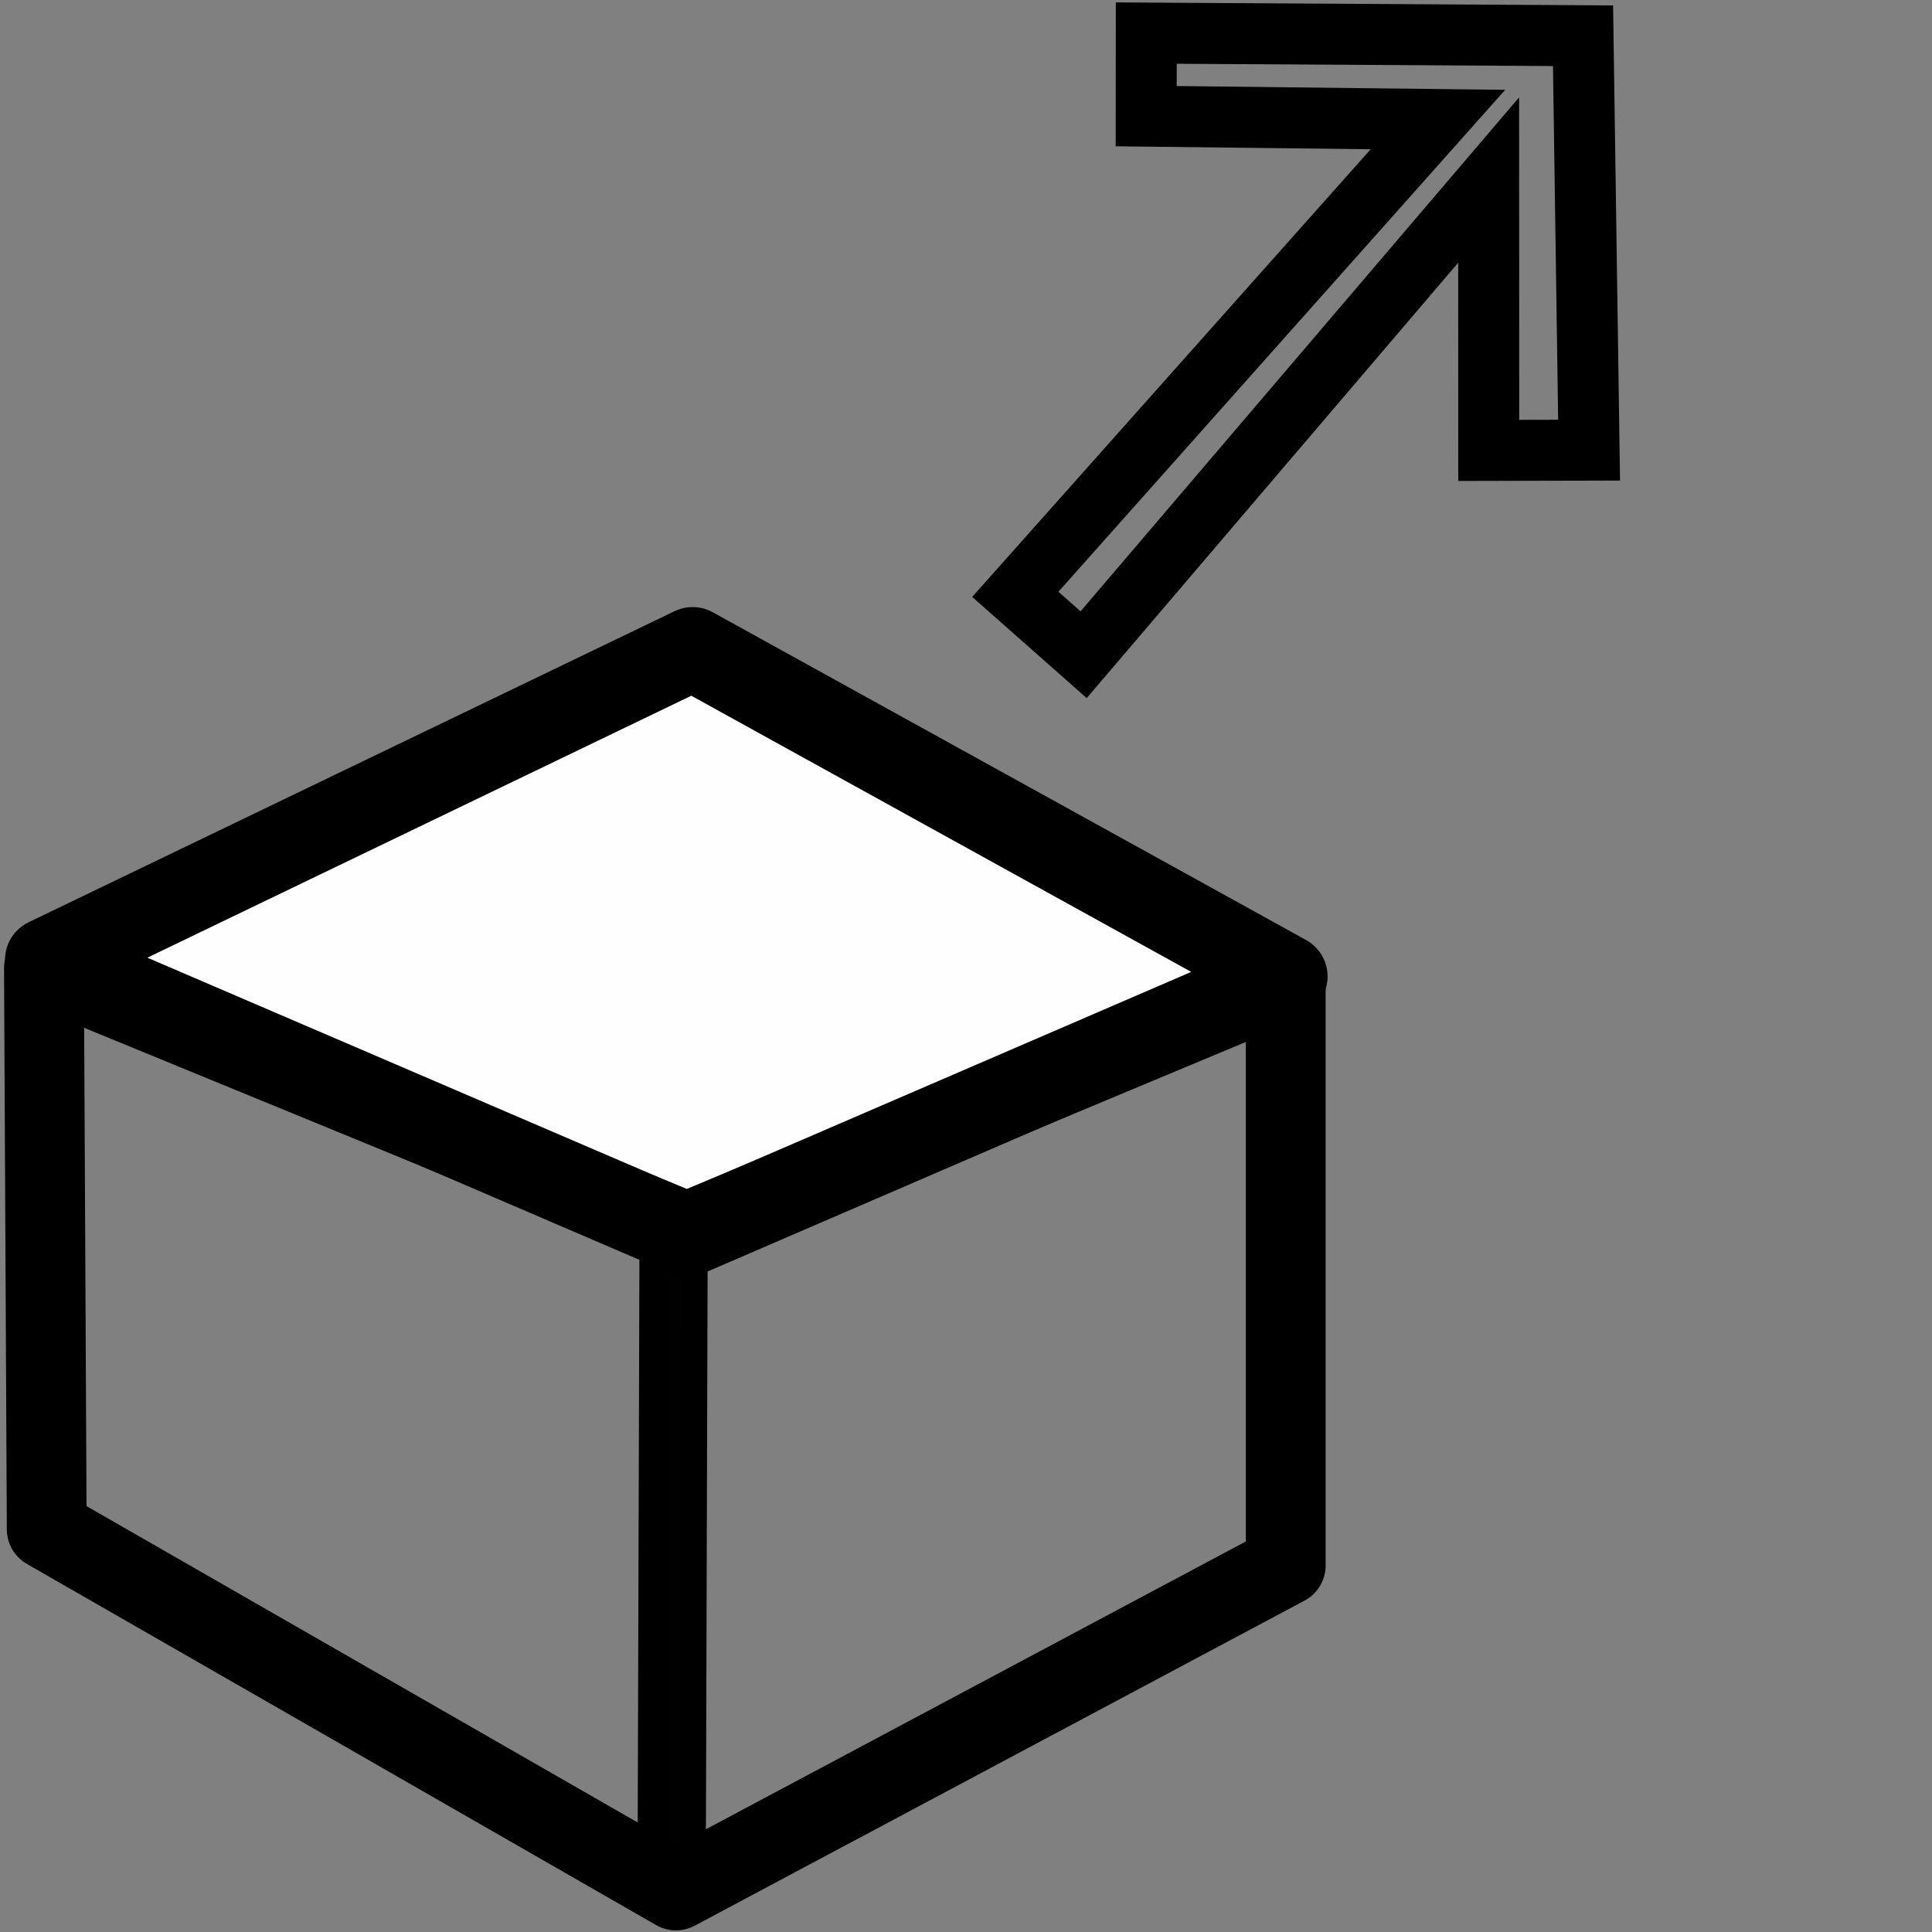 <?xml version="1.0" encoding="UTF-8" standalone="no"?>
<!-- Created with Inkscape (http://www.inkscape.org/) -->

<svg
   xmlns:dc="http://purl.org/dc/elements/1.1/"
   xmlns:cc="http://creativecommons.org/ns#"
   xmlns:rdf="http://www.w3.org/1999/02/22-rdf-syntax-ns#"
   xmlns:svg="http://www.w3.org/2000/svg"
   xmlns="http://www.w3.org/2000/svg"
   xmlns:sodipodi="http://sodipodi.sourceforge.net/DTD/sodipodi-0.dtd"
   xmlns:inkscape="http://www.inkscape.org/namespaces/inkscape"
   width="16px"
   height="16px"
   id="svg7999"
   version="1.1"
   inkscape:version="0.48.2 r9819"
   sodipodi:docname="New document 14">
  <rect width="100%" height="100%" fill="#808080" stroke="none"/>
  <defs
     id="defs8001" />
  <sodipodi:namedview
     id="base"
     pagecolor="#ffffff"
     bordercolor="#666666"
     borderopacity="1.0"
     inkscape:pageopacity="0.0"
     inkscape:pageshadow="2"
     inkscape:zoom="47.9375"
     inkscape:cx="8"
     inkscape:cy="8.8344198"
     inkscape:current-layer="layer1"
     showgrid="true"
     inkscape:grid-bbox="true"
     inkscape:document-units="px"
     inkscape:snap-global="false"
     inkscape:window-width="1565"
     inkscape:window-height="987"
     inkscape:window-x="335"
     inkscape:window-y="0"
     inkscape:window-maximized="0">
    <inkscape:grid
       type="xygrid"
       id="grid8007" />
  </sodipodi:namedview>
  <g
     id="layer1"
     inkscape:label="Layer 1"
     inkscape:groupmode="layer">
    <path
       style="fill:#ffffff;fill-opacity:0.992;stroke:#000000;stroke-width:0.691;stroke-linecap:round;stroke-linejoin:round;stroke-miterlimit:4;stroke-opacity:1;stroke-dasharray:none"
       d="M 5.736,5.373 10.649,8.087 5.69,10.227 0.387,7.949 z"
       id="rect8517"
       inkscape:connector-curvature="0"
       sodipodi:nodetypes="ccccc" />
    <path
       style="fill:none;stroke:#000000;stroke-width:0.661;stroke-linecap:butt;stroke-linejoin:round;stroke-miterlimit:4;stroke-opacity:1;stroke-dasharray:none"
       d="m 0.364,8.018 0.023,4.647 5.211,2.991 5.05,-2.692 0,-4.831 -4.959,2.071 z"
       id="path8520"
       inkscape:connector-curvature="0"
       sodipodi:nodetypes="ccccccc" />
    <path
       style="fill:none;stroke:#000000;stroke-width:0.505;stroke-linecap:butt;stroke-linejoin:miter;stroke-miterlimit:4;stroke-opacity:1;stroke-dasharray:none"
       d="m 13.11,0.296 -3.617,-0.022 -6.674e-4,0.688 2.416,0.028 -3.5,3.932 0.566,0.5 3.354,-3.931 8.4e-4,2.239 0.831,-0.002 z"
       id="path8522"
       inkscape:connector-curvature="0"
       sodipodi:nodetypes="cccccccccc" />
    <rect
       style="fill:#000000;fill-opacity:0.992;stroke:#000000;stroke-width:0.217;stroke-linecap:round;stroke-linejoin:round;stroke-miterlimit:4;stroke-opacity:1;stroke-dasharray:none"
       id="rect8524"
       width="5.411"
       height="0.348"
       x="10.01"
       y="-5.783"
       transform="matrix(-0.003,1,-1,-0.007,0,0)" />
  </g>
</svg>
